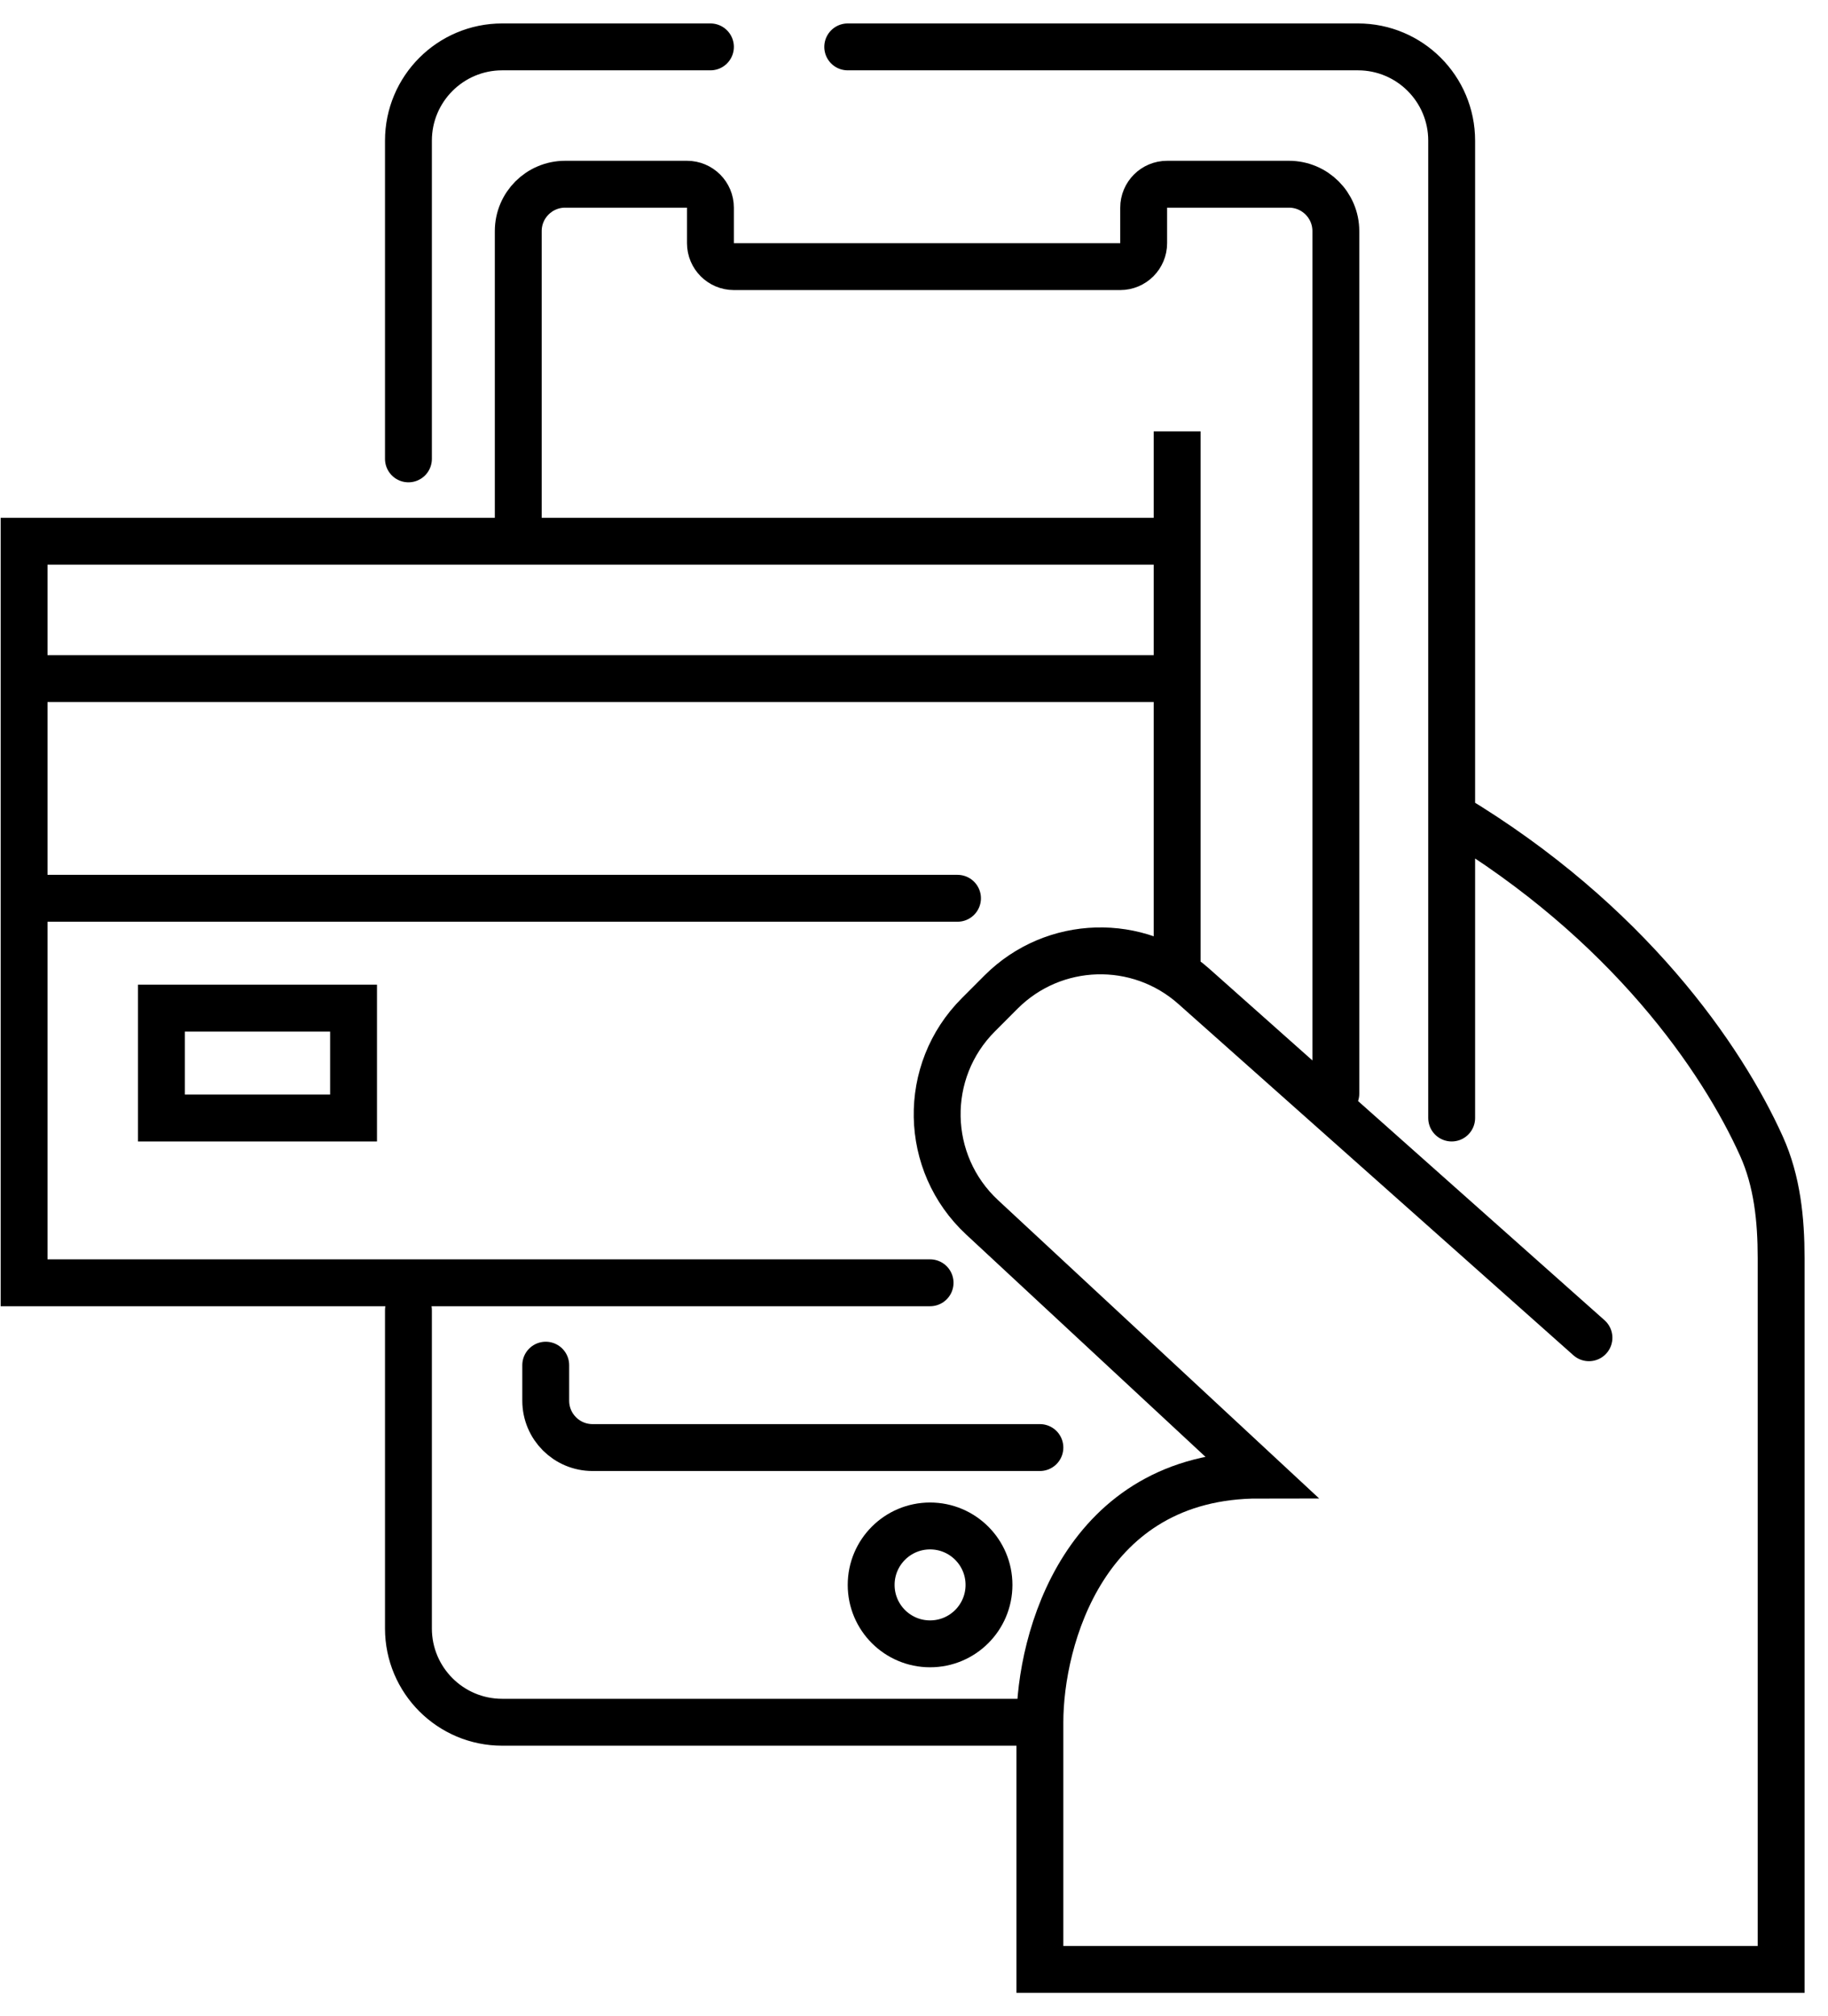 <svg width="39" height="43" viewBox="0 0 39 43" fill="none" xmlns="http://www.w3.org/2000/svg">
<path d="M8.714 9.786V3C8.714 1.895 9.61 1 10.714 1H15.157M18.086 1H28.971C30.076 1 30.971 1.895 30.971 3V17.4M30.971 23.843V17.4M19.843 27.357H0.514V19.157M25.114 20.719V14.471M25.114 14.471V9.2V11.543H11.057M25.114 14.471H0.514M0.514 14.471V11.543H11.057M0.514 14.471V19.157M0.514 19.157H20.428M11.057 11.543V4.929C11.057 4.376 11.505 3.929 12.057 3.929H14.657C14.933 3.929 15.157 4.152 15.157 4.429V5.186C15.157 5.462 15.381 5.686 15.657 5.686H23.9C24.176 5.686 24.4 5.462 24.4 5.186V4.429C24.4 4.152 24.624 3.929 24.9 3.929H27.5C28.052 3.929 28.5 4.376 28.5 4.929V23.322M8.714 27.943V34.729C8.714 35.833 9.61 36.729 10.714 36.729H22.186M22.186 36.729C22.186 34.971 23.123 31.457 26.871 31.457L20.953 25.961C19.707 24.804 19.67 22.844 20.873 21.642L21.357 21.157C22.48 20.034 24.284 19.981 25.471 21.036L33.9 28.529M22.186 36.729V42H38V26.831C38 26.013 37.917 25.191 37.581 24.445C36.739 22.577 34.739 19.66 30.971 17.4M3.443 21.5V23.843H7.543V21.5H3.443Z" stroke="black" stroke-linecap="round"/>
<path d="M11.643 29.114V29.871C11.643 30.424 12.09 30.871 12.643 30.871H22.186" stroke="black" stroke-linecap="round"/>
<circle cx="19.843" cy="33.8" r="1.257" stroke="black"/>
</svg>
